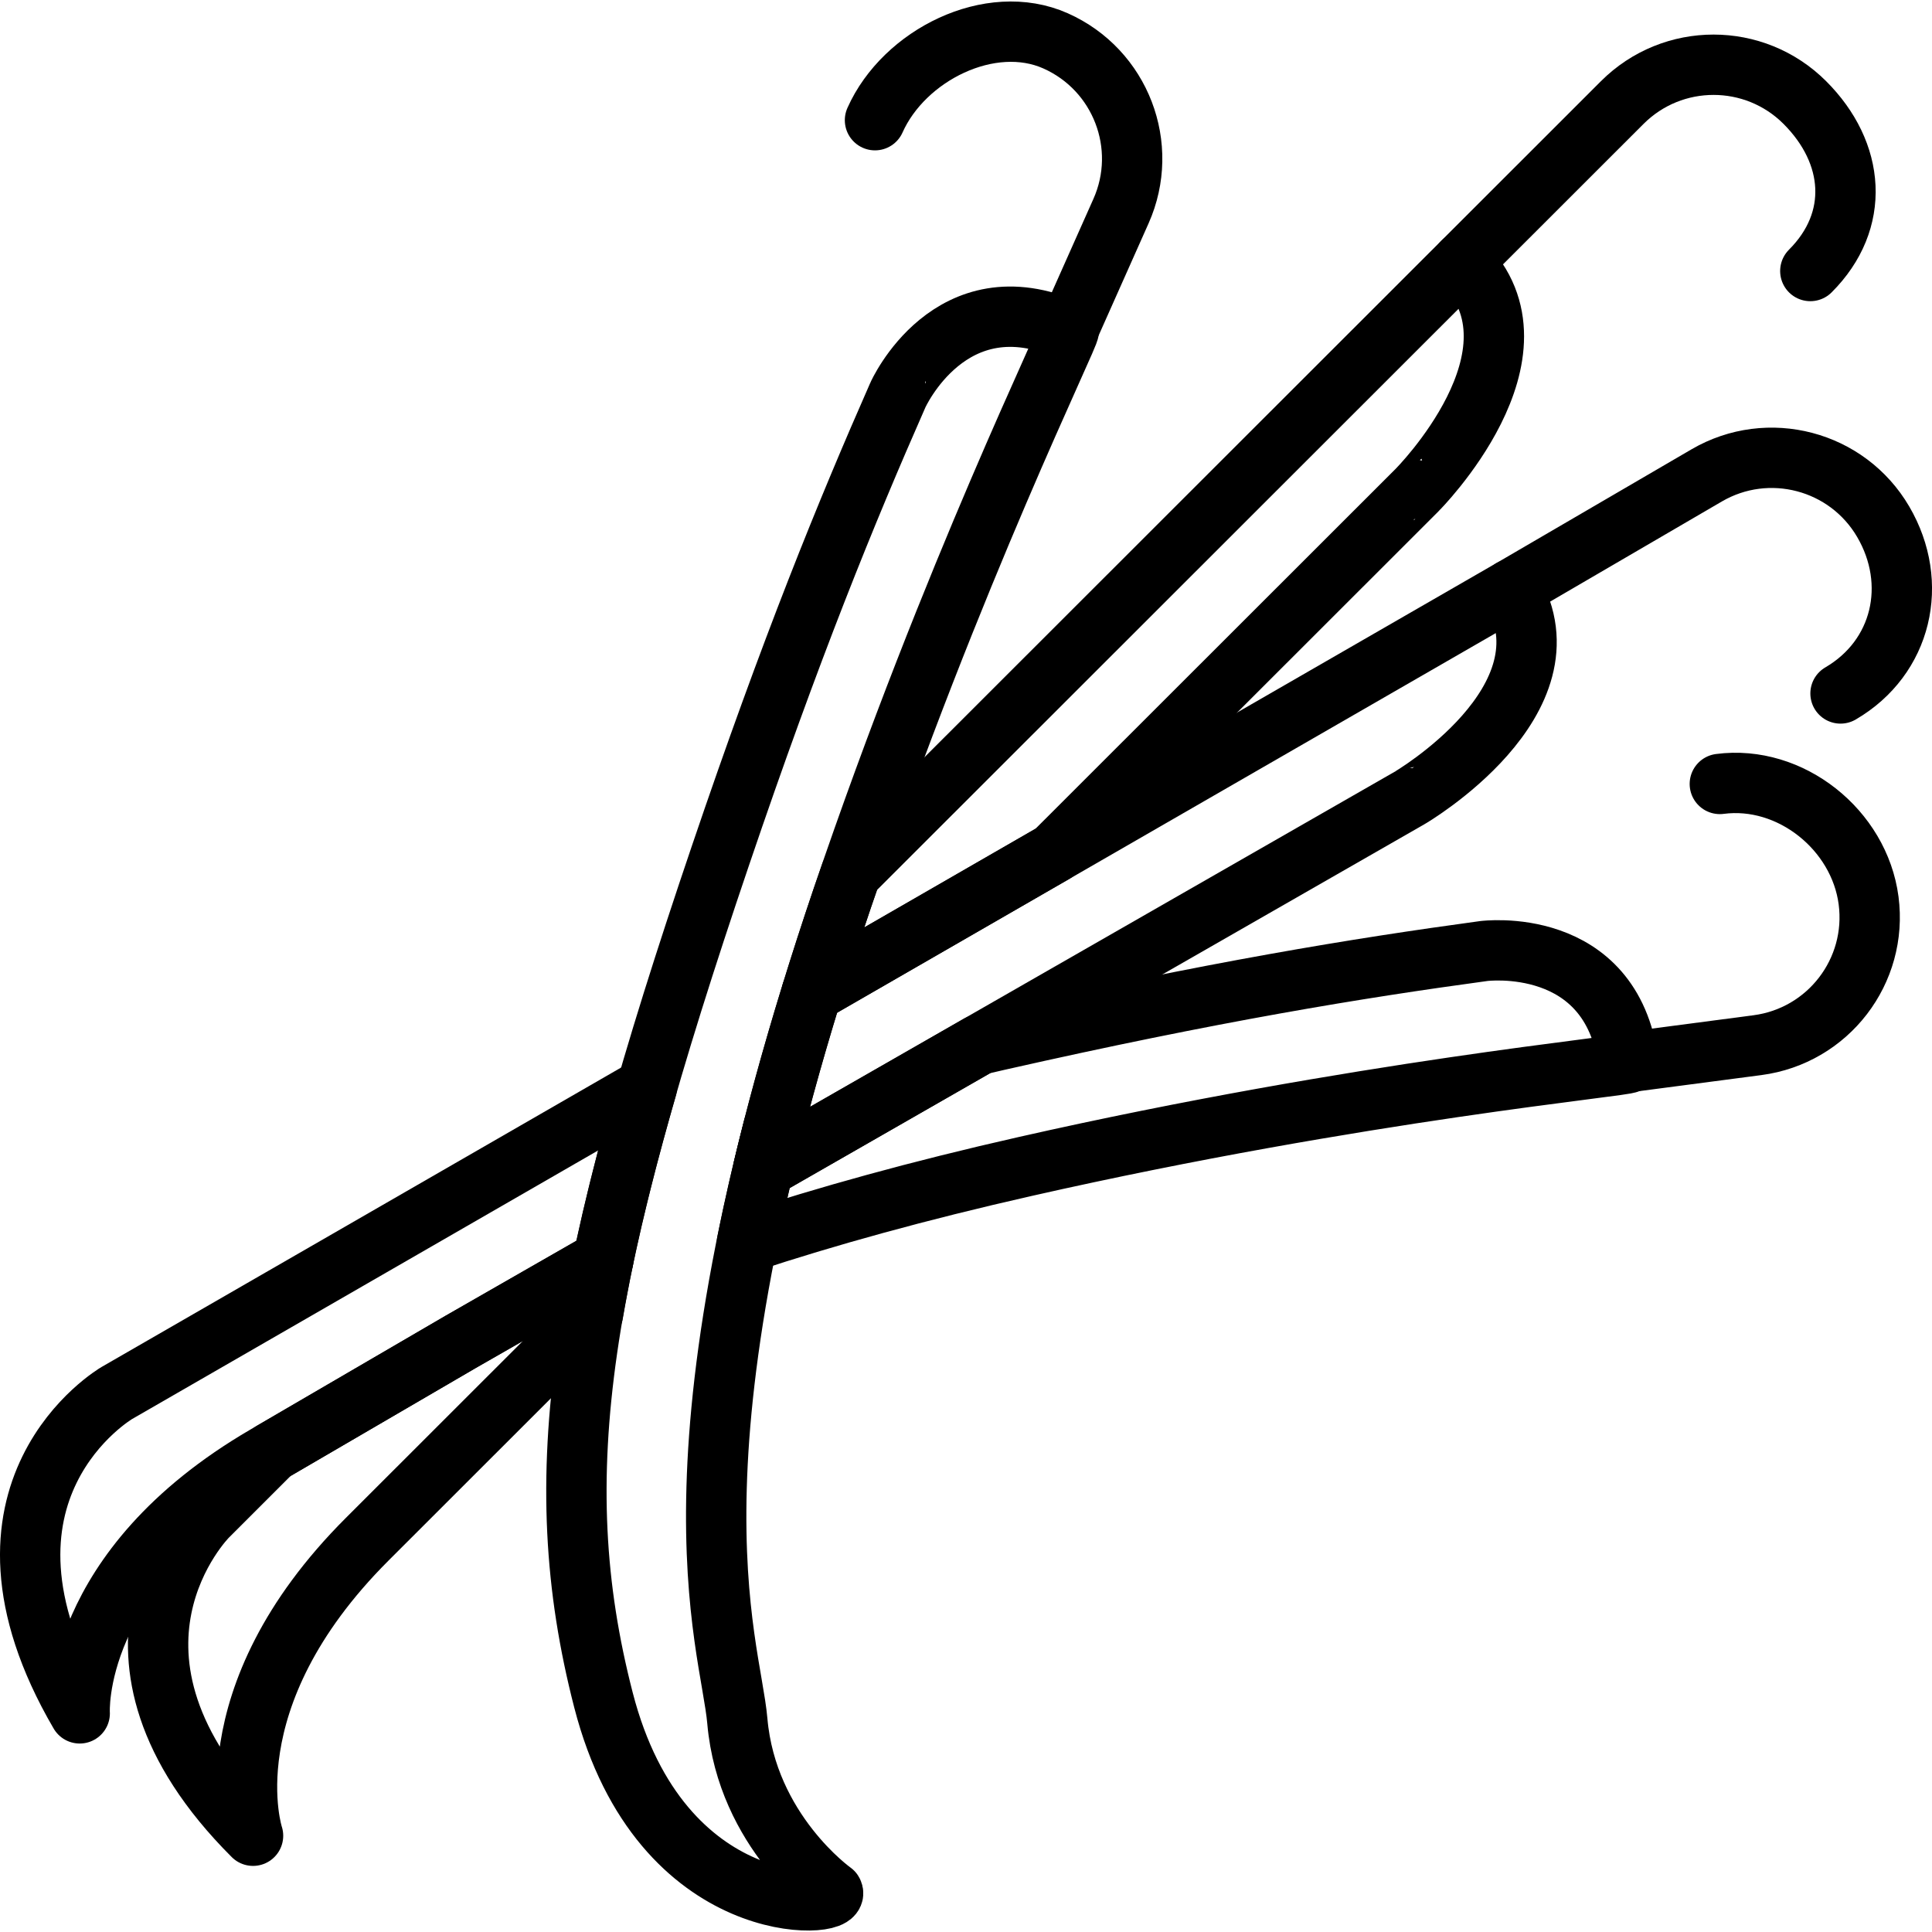 <svg height='100px' width='100px'  fill="#000000" xmlns="http://www.w3.org/2000/svg" xmlns:xlink="http://www.w3.org/1999/xlink" version="1.1" x="0px" y="0px" viewBox="0 0 64.033 63.934" style="enable-background:new 0 0 64.033 63.934;" xml:space="preserve"><g><path style="" d="M48.473,8.64l5.294-5.291   c1.671-1.67,4.38-1.67,6.051,0c1.671,1.67,1.853,3.915,0.182,5.584" fill="none" stroke="#000000" stroke-width="2" stroke-linecap="round" stroke-miterlimit="10"></path><path style="" d="M50.098,19.478l6.467-3.771   c2.041-1.19,4.661-0.501,5.852,1.538s0.625,4.498-1.416,5.689" fill="none" stroke="#000000" stroke-width="2" stroke-linecap="round" stroke-miterlimit="10"></path><path style="" d="M35.399,10.887l1.754-3.938   c0.961-2.157-0.011-4.685-2.17-5.645S29.961,1.776,29,3.934" fill="none" stroke="#000000" stroke-width="2" stroke-linecap="round" stroke-miterlimit="10"></path><path style="" d="   M35.423,10.898c0.097,0.043-3.839,8.004-7.506,18.818c-6.238,18.396-3.712,24.614-3.479,27.276   c0.319,3.654,3.161,5.663,3.161,5.663c0.339,0.56-5.694,1.019-7.597-6.356c-1.929-7.475-0.8-14.214,3.875-27.989   c2.342-6.904,4.176-11.394,5.878-15.259C29.754,13.049,31.493,9.15,35.423,10.898z" fill="none" stroke="#000000" stroke-width="2" stroke-linecap="round" stroke-linejoin="round" stroke-miterlimit="10"></path><path style="" d="M53.97,35.153l4.277-0.562   c2.343-0.308,3.992-2.455,3.684-4.797c-0.308-2.341-2.588-4.169-4.93-3.861" fill="none" stroke="#000000" stroke-width="2" stroke-linecap="round" stroke-miterlimit="10"></path><g><path style="" d="    M49.177,31.471c-4.188,0.569-8.977,1.35-16.092,2.959c-0.219,0.049-0.42,0.098-0.635,0.147l-7.152,4.099    c0.106-0.442,0.218-0.895,0.336-1.358c-0.349,1.359-0.638,2.626-0.877,3.81c2.603-0.858,5.651-1.709,9.237-2.52    c11.143-2.522,19.993-3.324,19.978-3.429C53.412,30.918,49.177,31.471,49.177,31.471z" fill="none" stroke="#000000" stroke-width="2" stroke-linecap="round" stroke-linejoin="round" stroke-miterlimit="10"></path></g><g><g><path style="" d="     M48.473,8.64L28.199,28.901c-0.094,0.272-0.188,0.538-0.282,0.814c-0.368,1.087-0.704,2.127-1.013,3.131l8.029-4.627     l12.028-12.02C46.96,16.199,51.498,11.664,48.473,8.64z" fill="none" stroke="#000000" stroke-width="2" stroke-linecap="round" stroke-linejoin="round" stroke-miterlimit="10"></path></g><path style="" d="    M19.993,41.717l-4.725,2.708c-1.276,0.744-4.91,2.863-6.252,3.645l-2.142,2.141c0,0-4.538,4.535,1.513,10.582    c0,0-1.513-4.535,3.782-9.826c0.915-0.915,4.188-4.186,5.294-5.291l2.193-2.192C19.755,42.91,19.867,42.322,19.993,41.717z" fill="none" stroke="#000000" stroke-width="2" stroke-linecap="round" stroke-linejoin="round" stroke-miterlimit="10"></path></g><g><path style="" d="    M21.438,35.996L3.873,46.119c0,0-5.543,3.232-1.231,10.618c0,0-0.309-4.77,6.158-8.541c1.118-0.652,5.116-2.983,6.467-3.771    l4.725-2.708C20.358,39.965,20.839,38.071,21.438,35.996z" fill="none" stroke="#000000" stroke-width="2" stroke-linecap="round" stroke-linejoin="round" stroke-miterlimit="10"></path><path style="" d="    M50.098,19.478L26.903,32.846c-0.654,2.119-1.182,4.057-1.605,5.83l21.412-12.273C46.711,26.403,52.254,23.171,50.098,19.478z" fill="none" stroke="#000000" stroke-width="2" stroke-linecap="round" stroke-linejoin="round" stroke-miterlimit="10"></path></g></g></svg>